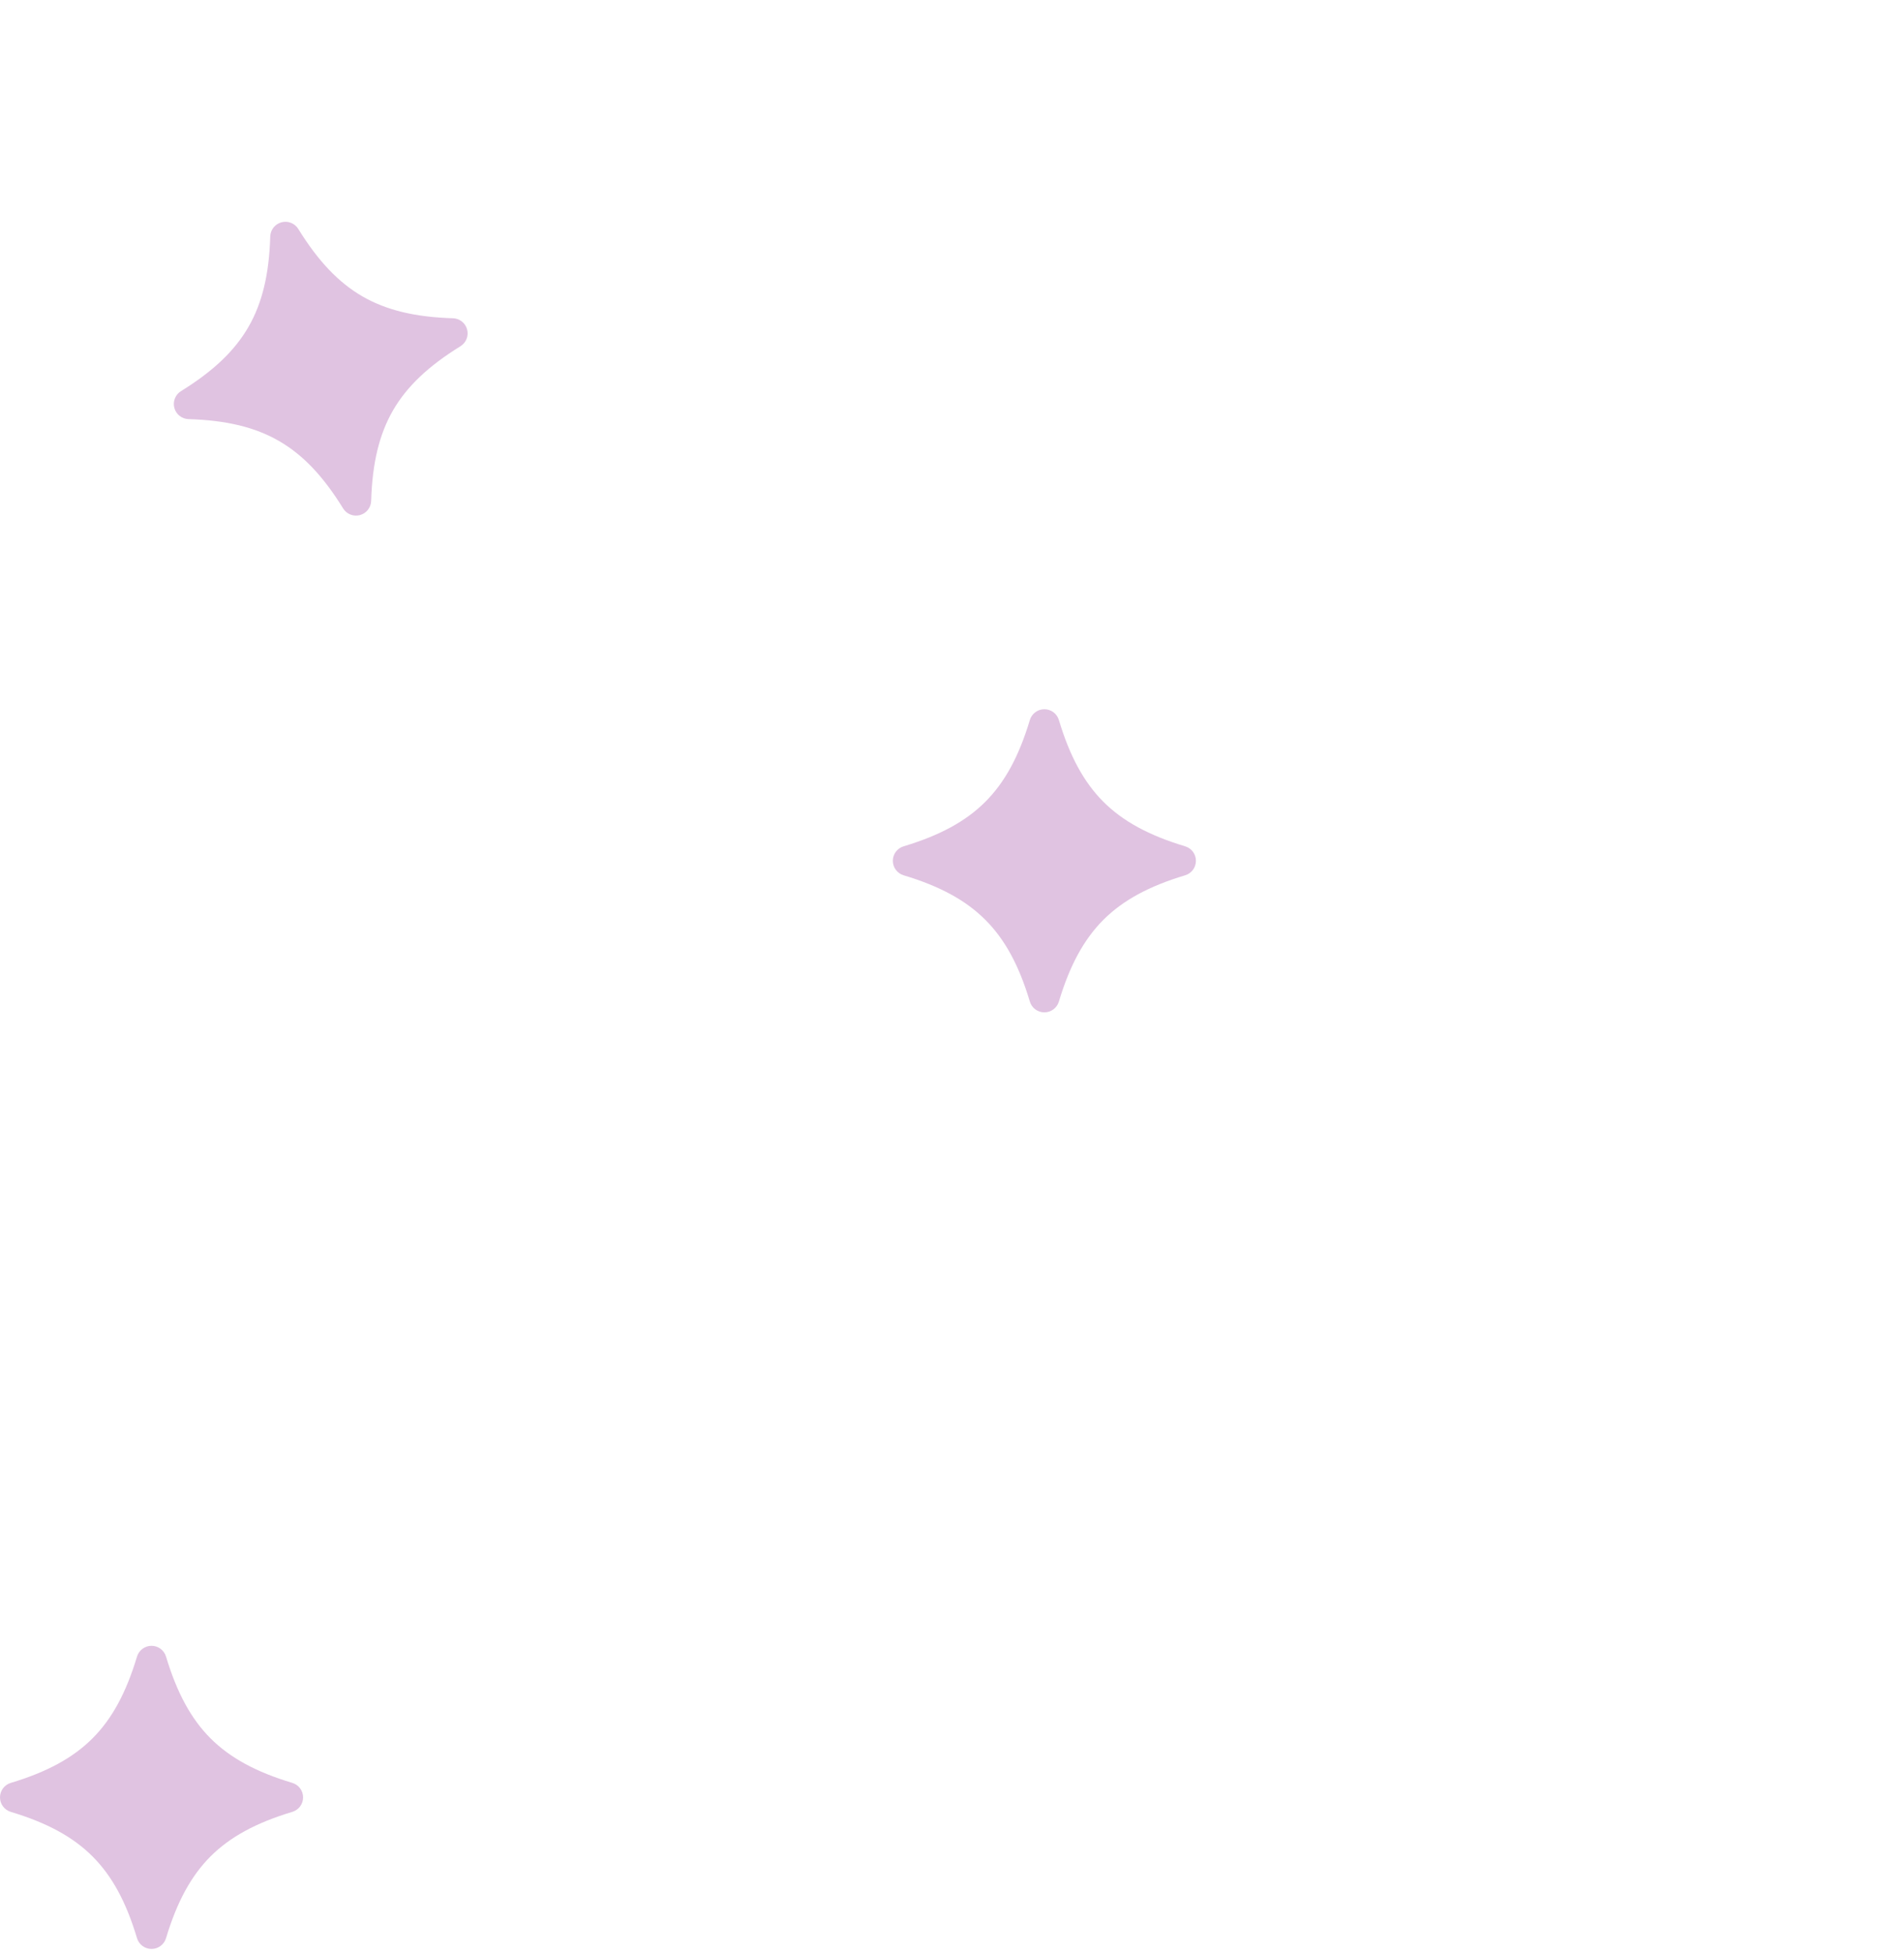 <svg width="196" height="201" viewBox="0 0 196 201" fill="none" xmlns="http://www.w3.org/2000/svg">
<g clip-path="url(#clip0_882_1005)">
<g clip-path="url(#clip1_882_1005)">
<path d="M17.092 170.513C16.895 169.853 16.286 169.4 15.6 169.4C14.908 169.4 14.3 169.853 14.102 170.513C12.979 174.252 11.528 176.919 9.521 178.927C7.519 180.929 4.852 182.385 1.113 183.508C0.452 183.705 0 184.309 0 185C0 185.692 0.452 186.295 1.113 186.493C4.852 187.616 7.519 189.072 9.521 191.074C11.528 193.081 12.984 195.749 14.102 199.487C14.3 200.148 14.908 200.6 15.6 200.6C16.286 200.6 16.895 200.148 17.092 199.487C18.216 195.749 19.672 193.081 21.674 191.074C23.681 189.072 26.348 187.616 30.087 186.493C30.748 186.295 31.2 185.692 31.2 185C31.2 184.309 30.748 183.705 30.087 183.508C26.348 182.385 23.681 180.929 21.674 178.927C19.672 176.919 18.216 174.252 17.092 170.513Z" fill="#E0C3E1"/>
</g>
</g>
<g clip-path="url(#clip2_882_1005)">
<g clip-path="url(#clip3_882_1005)">
<path d="M30.708 23.568C30.346 22.982 29.642 22.702 28.979 22.88C28.311 23.059 27.84 23.653 27.82 24.342C27.703 28.244 26.992 31.197 25.573 33.655C24.157 36.107 21.957 38.203 18.636 40.256C18.05 40.618 17.769 41.318 17.948 41.986C18.127 42.654 18.72 43.119 19.409 43.139C23.311 43.257 26.265 43.972 28.716 45.388C31.175 46.807 33.272 49.007 35.319 52.329C35.681 52.916 36.386 53.196 37.054 53.017C37.717 52.839 38.187 52.244 38.207 51.555C38.325 47.653 39.041 44.7 40.455 42.243C41.875 39.789 44.075 37.693 47.396 35.64C47.983 35.278 48.264 34.579 48.085 33.91C47.906 33.242 47.312 32.777 46.623 32.757C42.721 32.64 39.768 31.924 37.311 30.509C34.858 29.089 32.761 26.889 30.708 23.568Z" fill="#E0C3E1"/>
</g>
</g>
<g clip-path="url(#clip4_882_1005)">
<g clip-path="url(#clip5_882_1005)">
<path d="M109.003 74.113C108.805 73.453 108.197 73 107.51 73C106.819 73 106.21 73.453 106.013 74.113C104.889 77.852 103.439 80.519 101.431 82.527C99.429 84.529 96.762 85.985 93.023 87.108C92.363 87.305 91.91 87.909 91.91 88.6C91.91 89.292 92.363 89.895 93.023 90.093C96.762 91.216 99.429 92.672 101.431 94.674C103.439 96.681 104.895 99.349 106.013 103.087C106.21 103.748 106.819 104.2 107.51 104.2C108.197 104.2 108.805 103.748 109.003 103.087C110.126 99.349 111.582 96.681 113.584 94.674C115.591 92.672 118.259 91.216 121.997 90.093C122.658 89.895 123.11 89.292 123.11 88.6C123.11 87.909 122.658 87.305 121.997 87.108C118.259 85.985 115.591 84.529 113.584 82.527C111.582 80.519 110.126 77.852 109.003 74.113Z" fill="#E0C3E1"/>
</g>
</g>
<defs>
<clipPath id="clip0_882_1005">
<rect width="104" height="31.2" fill="white" transform="translate(0 169.4)"/>
</clipPath>
<clipPath id="clip1_882_1005">
<rect width="104" height="31.2" fill="white" transform="translate(0 169.4)"/>
</clipPath>
<clipPath id="clip2_882_1005">
<rect width="104" height="31.2" fill="white" transform="translate(13.91 26.917) rotate(-15)"/>
</clipPath>
<clipPath id="clip3_882_1005">
<rect width="104" height="31.2" fill="white" transform="translate(13.91 26.917) rotate(-15)"/>
</clipPath>
<clipPath id="clip4_882_1005">
<rect width="104" height="31.2" fill="white" transform="translate(91.91 73)"/>
</clipPath>
<clipPath id="clip5_882_1005">
<rect width="104" height="31.2" fill="white" transform="translate(91.91 73)"/>
</clipPath>
</defs>
</svg>
